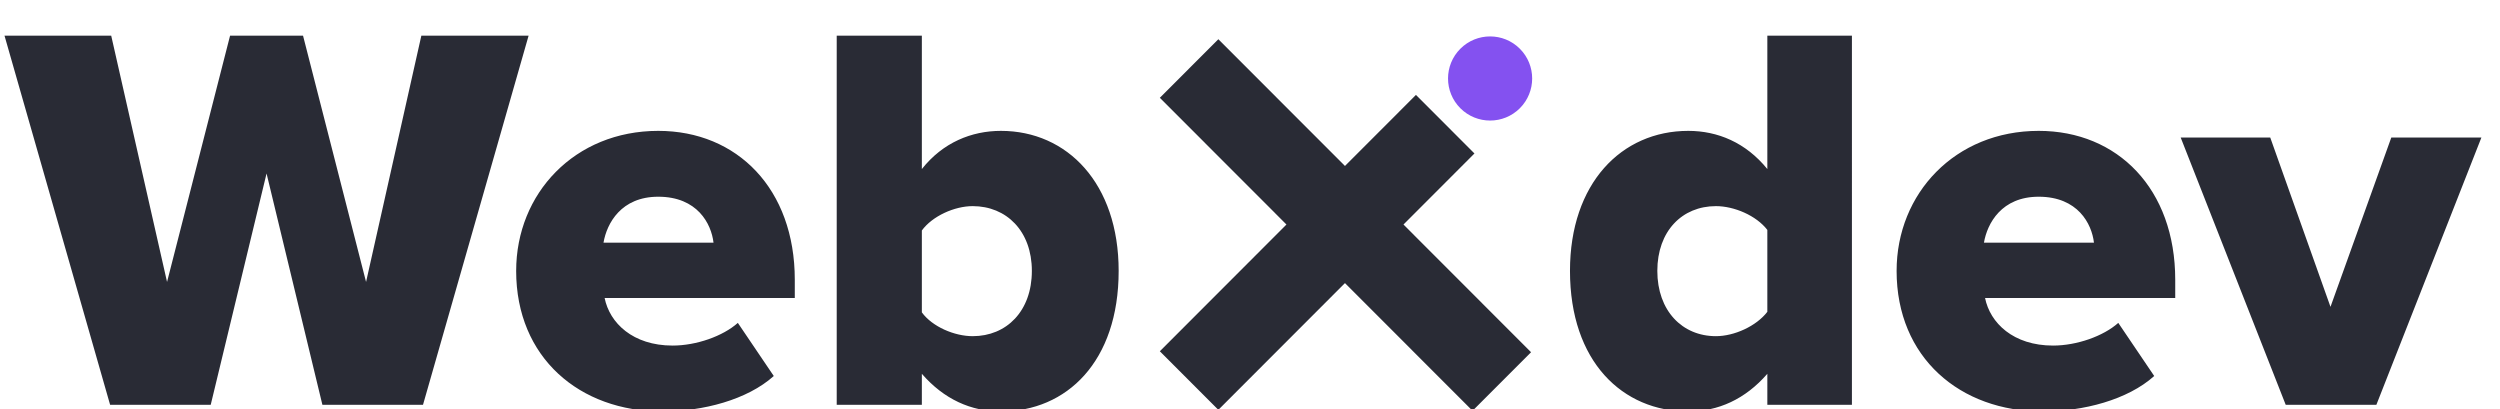 <svg xmlns="http://www.w3.org/2000/svg" width="452" height="74" fill="none" xmlns:v="https://vecta.io/nano"><g clip-path="url(#A)"><circle cx="7.607" cy="7.607" r="7.607" transform="matrix(.707 -.707 .707 .707 258.654 14.191)" fill="#8451f0"/><g fill="#292b35"><path d="M220.277 7.092l56.536 56.591-10.579 10.589-56.536-56.591z"/><path d="M209.698 63.509l46.304-46.349 10.579 10.589-46.304 46.349zM76.479 73.185L95.57 6.452H76.179l-9.995 44.522L54.79 6.452H41.596L30.202 50.974 20.107 6.452H.816l19.091 66.733h18.191l10.095-41.821 10.095 41.821h18.191zm16.843-24.212c0 15.708 11.494 25.412 26.387 25.412 7.396 0 15.392-2.101 20.19-6.403l-6.497-9.605c-2.699 2.401-7.496 4.102-11.794 4.102-7.197 0-11.395-4.102-12.294-8.604h34.383v-3.302c0-16.408-10.395-26.913-24.688-26.913-15.093 0-25.687 11.306-25.687 25.313zm25.687-13.407c7.097 0 9.595 4.902 9.995 8.304h-19.89c.6-3.502 3.198-8.304 9.895-8.304zm47.662 37.619v-5.603c3.998 4.602 8.895 6.803 14.293 6.803 11.894 0 21.289-9.004 21.289-25.412 0-15.808-9.295-25.313-21.289-25.313-5.298 0-10.495 2.101-14.293 6.903V6.452h-15.393v66.733h15.393zm0-31.516c1.899-2.601 5.897-4.402 9.195-4.402 6.097 0 10.695 4.502 10.695 11.706 0 7.304-4.598 11.806-10.695 11.806-3.298 0-7.296-1.701-9.195-4.302V41.67zm168.157 31.516V6.452h-15.293v24.112c-3.898-4.802-8.995-6.903-14.293-6.903-12.094 0-21.389 9.505-21.389 25.313 0 16.408 9.495 25.412 21.389 25.412 5.398 0 10.295-2.201 14.293-6.803v5.603h15.293zm-15.293-16.808c-1.999 2.601-5.997 4.402-9.295 4.402-6.097 0-10.595-4.602-10.595-11.806s4.498-11.706 10.595-11.706c3.298 0 7.296 1.701 9.295 4.302v14.807zm23.371-7.404c0 15.708 11.494 25.412 26.387 25.412 7.396 0 15.392-2.101 20.19-6.403l-6.497-9.605c-2.698 2.401-7.496 4.102-11.794 4.102-7.196 0-11.394-4.102-12.294-8.604h34.383v-3.302c0-16.408-10.395-26.913-24.688-26.913-15.092 0-25.687 11.306-25.687 25.313zm25.687-13.407c7.097 0 9.596 4.902 9.995 8.304h-19.89c.6-3.502 3.199-8.304 9.895-8.304zm61.055 37.619l18.991-48.324h-16.292l-10.995 30.615-10.894-30.615h-16.192l18.99 48.324h16.392z"/></g></g><defs><clipPath id="A"><path fill="#fff" d="M0 0h452v74H0z"/></clipPath></defs></svg>